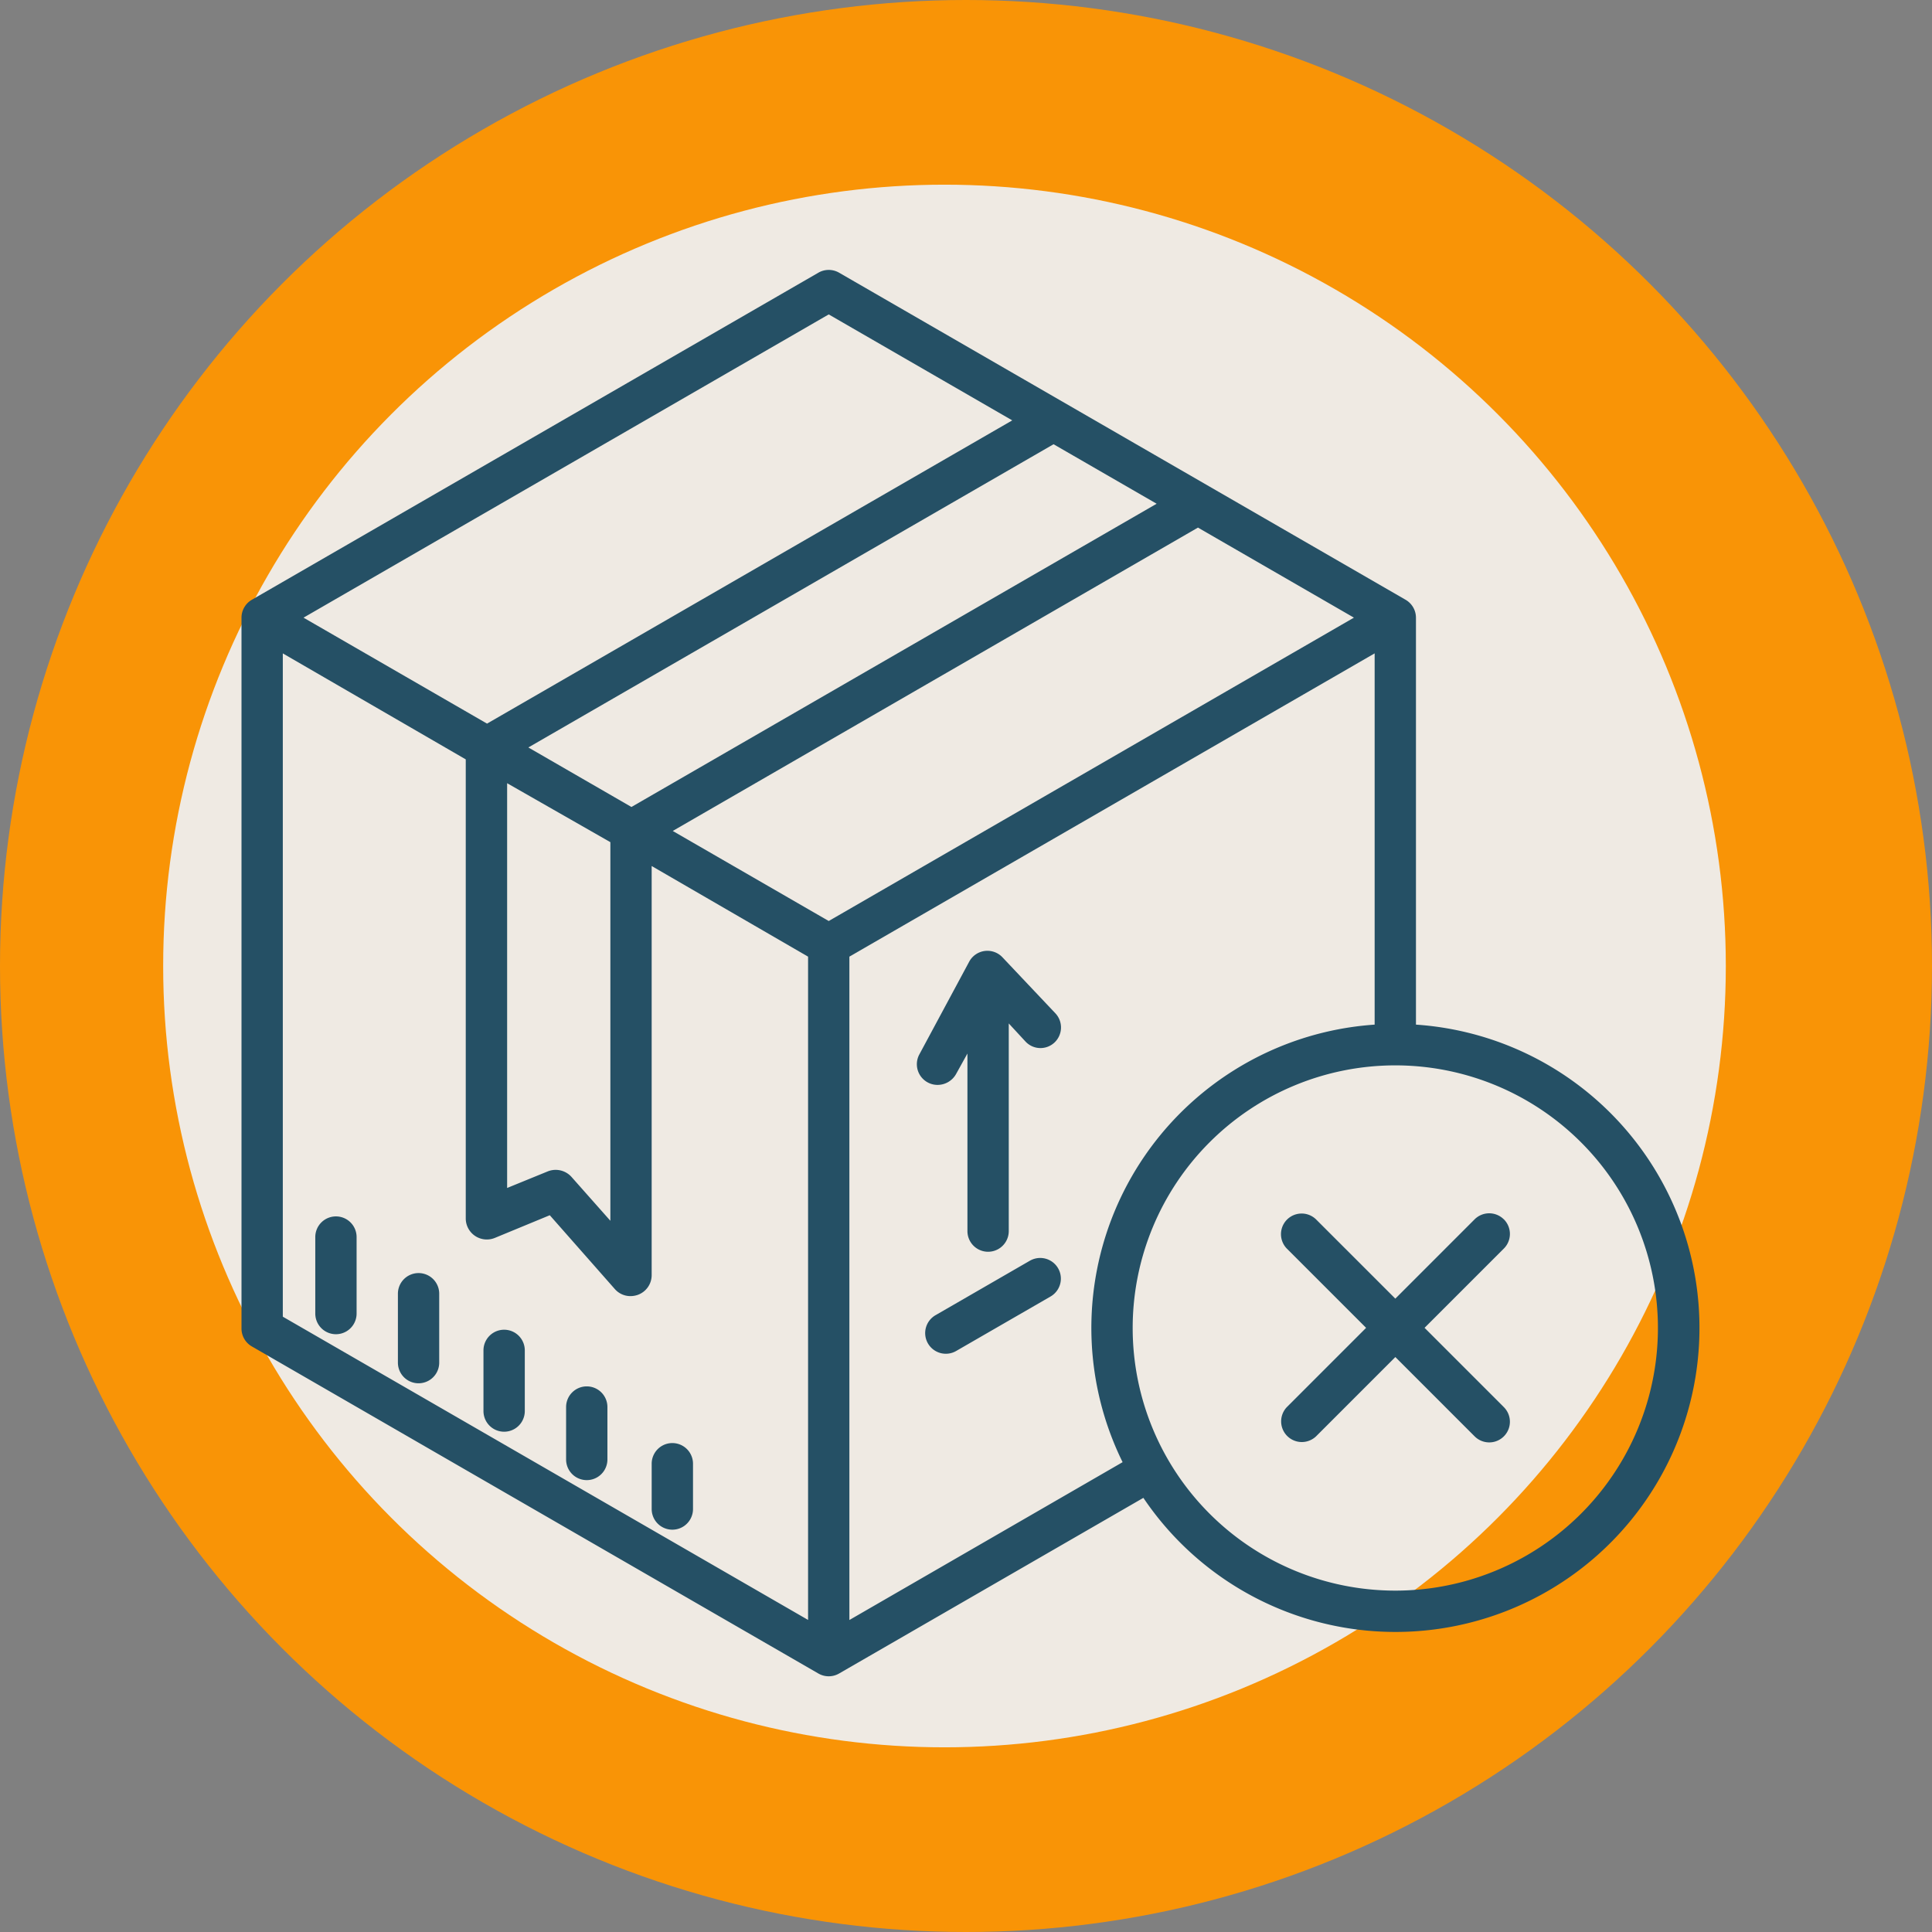 <svg xmlns="http://www.w3.org/2000/svg" width="136" height="136" viewBox="0 0 136 136">
  <rect x="0" y="0" width="136" height="136" fill="#808080" stroke="none"/>
  <g id="Grupo_129283" data-name="Grupo 129283" transform="translate(-891 -1255)">
    <circle id="Elipse_4950" data-name="Elipse 4950" cx="68" cy="68" r="68" transform="translate(891 1255)" fill="#ff9500" opacity="0.95" style="isolation: isolate"/>
    <circle id="Elipse_4951" data-name="Elipse 4951" cx="55" cy="55" r="55" transform="translate(902.486 1268)" fill="#efefef" opacity="0.95" style="isolation: isolate"/>
    <g id="Grupo_128815" data-name="Grupo 128815" transform="translate(701.228 1065.5)">
      <path id="Trazado_168860" data-name="Trazado 168860" d="M289.446,261.628V232.98a1.46,1.46,0,0,0-.734-1.263l-39.875-23.022a1.457,1.457,0,0,0-1.455,0l-39.859,23.012a1.457,1.457,0,0,0-.751,1.273v50.04a1.452,1.452,0,0,0,.727,1.259l39.883,23.026a1.456,1.456,0,0,0,1.455,0l21.421-12.366a21.4,21.4,0,1,0,19.188-33.312ZM271.192,224.96l-36.971,21.346-7.256-4.19,36.971-21.345Zm-38.454,23.823v26.652L230,272.345a1.5,1.5,0,0,0-1.677-.384l-2.852,1.164V244.633Zm15.371-37.15,12.918,7.459-36.971,21.346-12.918-7.459Zm-1.454,91.9-36.975-21.347V235.495l12.878,7.46V275.3a1.484,1.484,0,0,0,2.04,1.344l3.875-1.6,4.582,5.2a1.46,1.46,0,0,0,1.093.494,1.586,1.586,0,0,0,.535-.094,1.475,1.475,0,0,0,.962-1.361V250.462l11.01,6.38Zm1.454-49.2-10.98-6.339L274.1,226.639l10.979,6.339Zm1.454,49.205V256.841l36.975-21.348v26.134a21.4,21.4,0,0,0-17.742,30.8Zm38.429-2.069a18.487,18.487,0,1,1,18.487-18.487,18.486,18.486,0,0,1-18.487,18.487Z" transform="translate(0 0)" fill="#255065"/>
      <path id="Trazado_168861" data-name="Trazado 168861" d="M258.415,254.948a1.457,1.457,0,0,0-2.058-.057,1.426,1.426,0,0,0-.281.368l-3.511,6.531a1.455,1.455,0,0,0,1.279,2.143,1.494,1.494,0,0,0,1.308-.766l.8-1.443v12.5a1.454,1.454,0,1,0,2.909,0V259.606l1.182,1.279a1.44,1.44,0,0,0,2.034.067l.009-.008a1.454,1.454,0,0,0,.053-2.055h0Z" transform="translate(1.921 1.937)" fill="#255065"/>
      <path id="Trazado_168862" data-name="Trazado 168862" d="M213.21,272.435a1.453,1.453,0,0,0-1.454,1.454v5.385a1.454,1.454,0,0,0,2.908,0v-5.385A1.453,1.453,0,0,0,213.21,272.435Z" transform="translate(0.21 2.692)" fill="#255065"/>
      <path id="Trazado_168863" data-name="Trazado 168863" d="M218.791,276.262a1.454,1.454,0,0,0-1.454,1.454v4.85a1.454,1.454,0,1,0,2.908,0v-4.85A1.453,1.453,0,0,0,218.791,276.262Z" transform="translate(0.445 2.854)" fill="#255065"/>
      <path id="Trazado_168864" data-name="Trazado 168864" d="M224.572,280.089a1.455,1.455,0,0,0-1.455,1.454v4.271a1.454,1.454,0,1,0,2.909,0v-4.271A1.454,1.454,0,0,0,224.572,280.089Z" transform="translate(0.688 3.015)" fill="#255065"/>
      <path id="Trazado_168865" data-name="Trazado 168865" d="M230.153,283.916a1.454,1.454,0,0,0-1.454,1.454v3.691a1.454,1.454,0,1,0,2.908,0V285.37A1.454,1.454,0,0,0,230.153,283.916Z" transform="translate(0.923 3.176)" fill="#255065"/>
      <path id="Trazado_168866" data-name="Trazado 168866" d="M234.479,292.388a1.454,1.454,0,0,0,2.909,0h0V289.2a1.454,1.454,0,0,0-2.909,0Z" transform="translate(1.167 3.337)" fill="#255065"/>
      <path id="Trazado_168867" data-name="Trazado 168867" d="M260.322,275.436,253.7,279.26a1.454,1.454,0,1,0,1.454,2.518l6.624-3.823a1.454,1.454,0,1,0-1.454-2.519Z" transform="translate(1.945 2.811)" fill="#255065"/>
      <path id="Trazado_168868" data-name="Trazado 168868" d="M292.675,272.651a1.455,1.455,0,0,0-2.057,0h0l-5.582,5.582-5.582-5.582a1.454,1.454,0,0,0-2.056,2.056l5.582,5.582L277.4,285.87a1.455,1.455,0,0,0,2.057,2.057h0l5.582-5.582,5.582,5.582a1.454,1.454,0,1,0,2.056-2.057h0l-5.582-5.582,5.583-5.582a1.455,1.455,0,0,0,0-2.056Z" transform="translate(2.956 2.683)" fill="#255065"/>
    </g>
  </g>
</svg>
